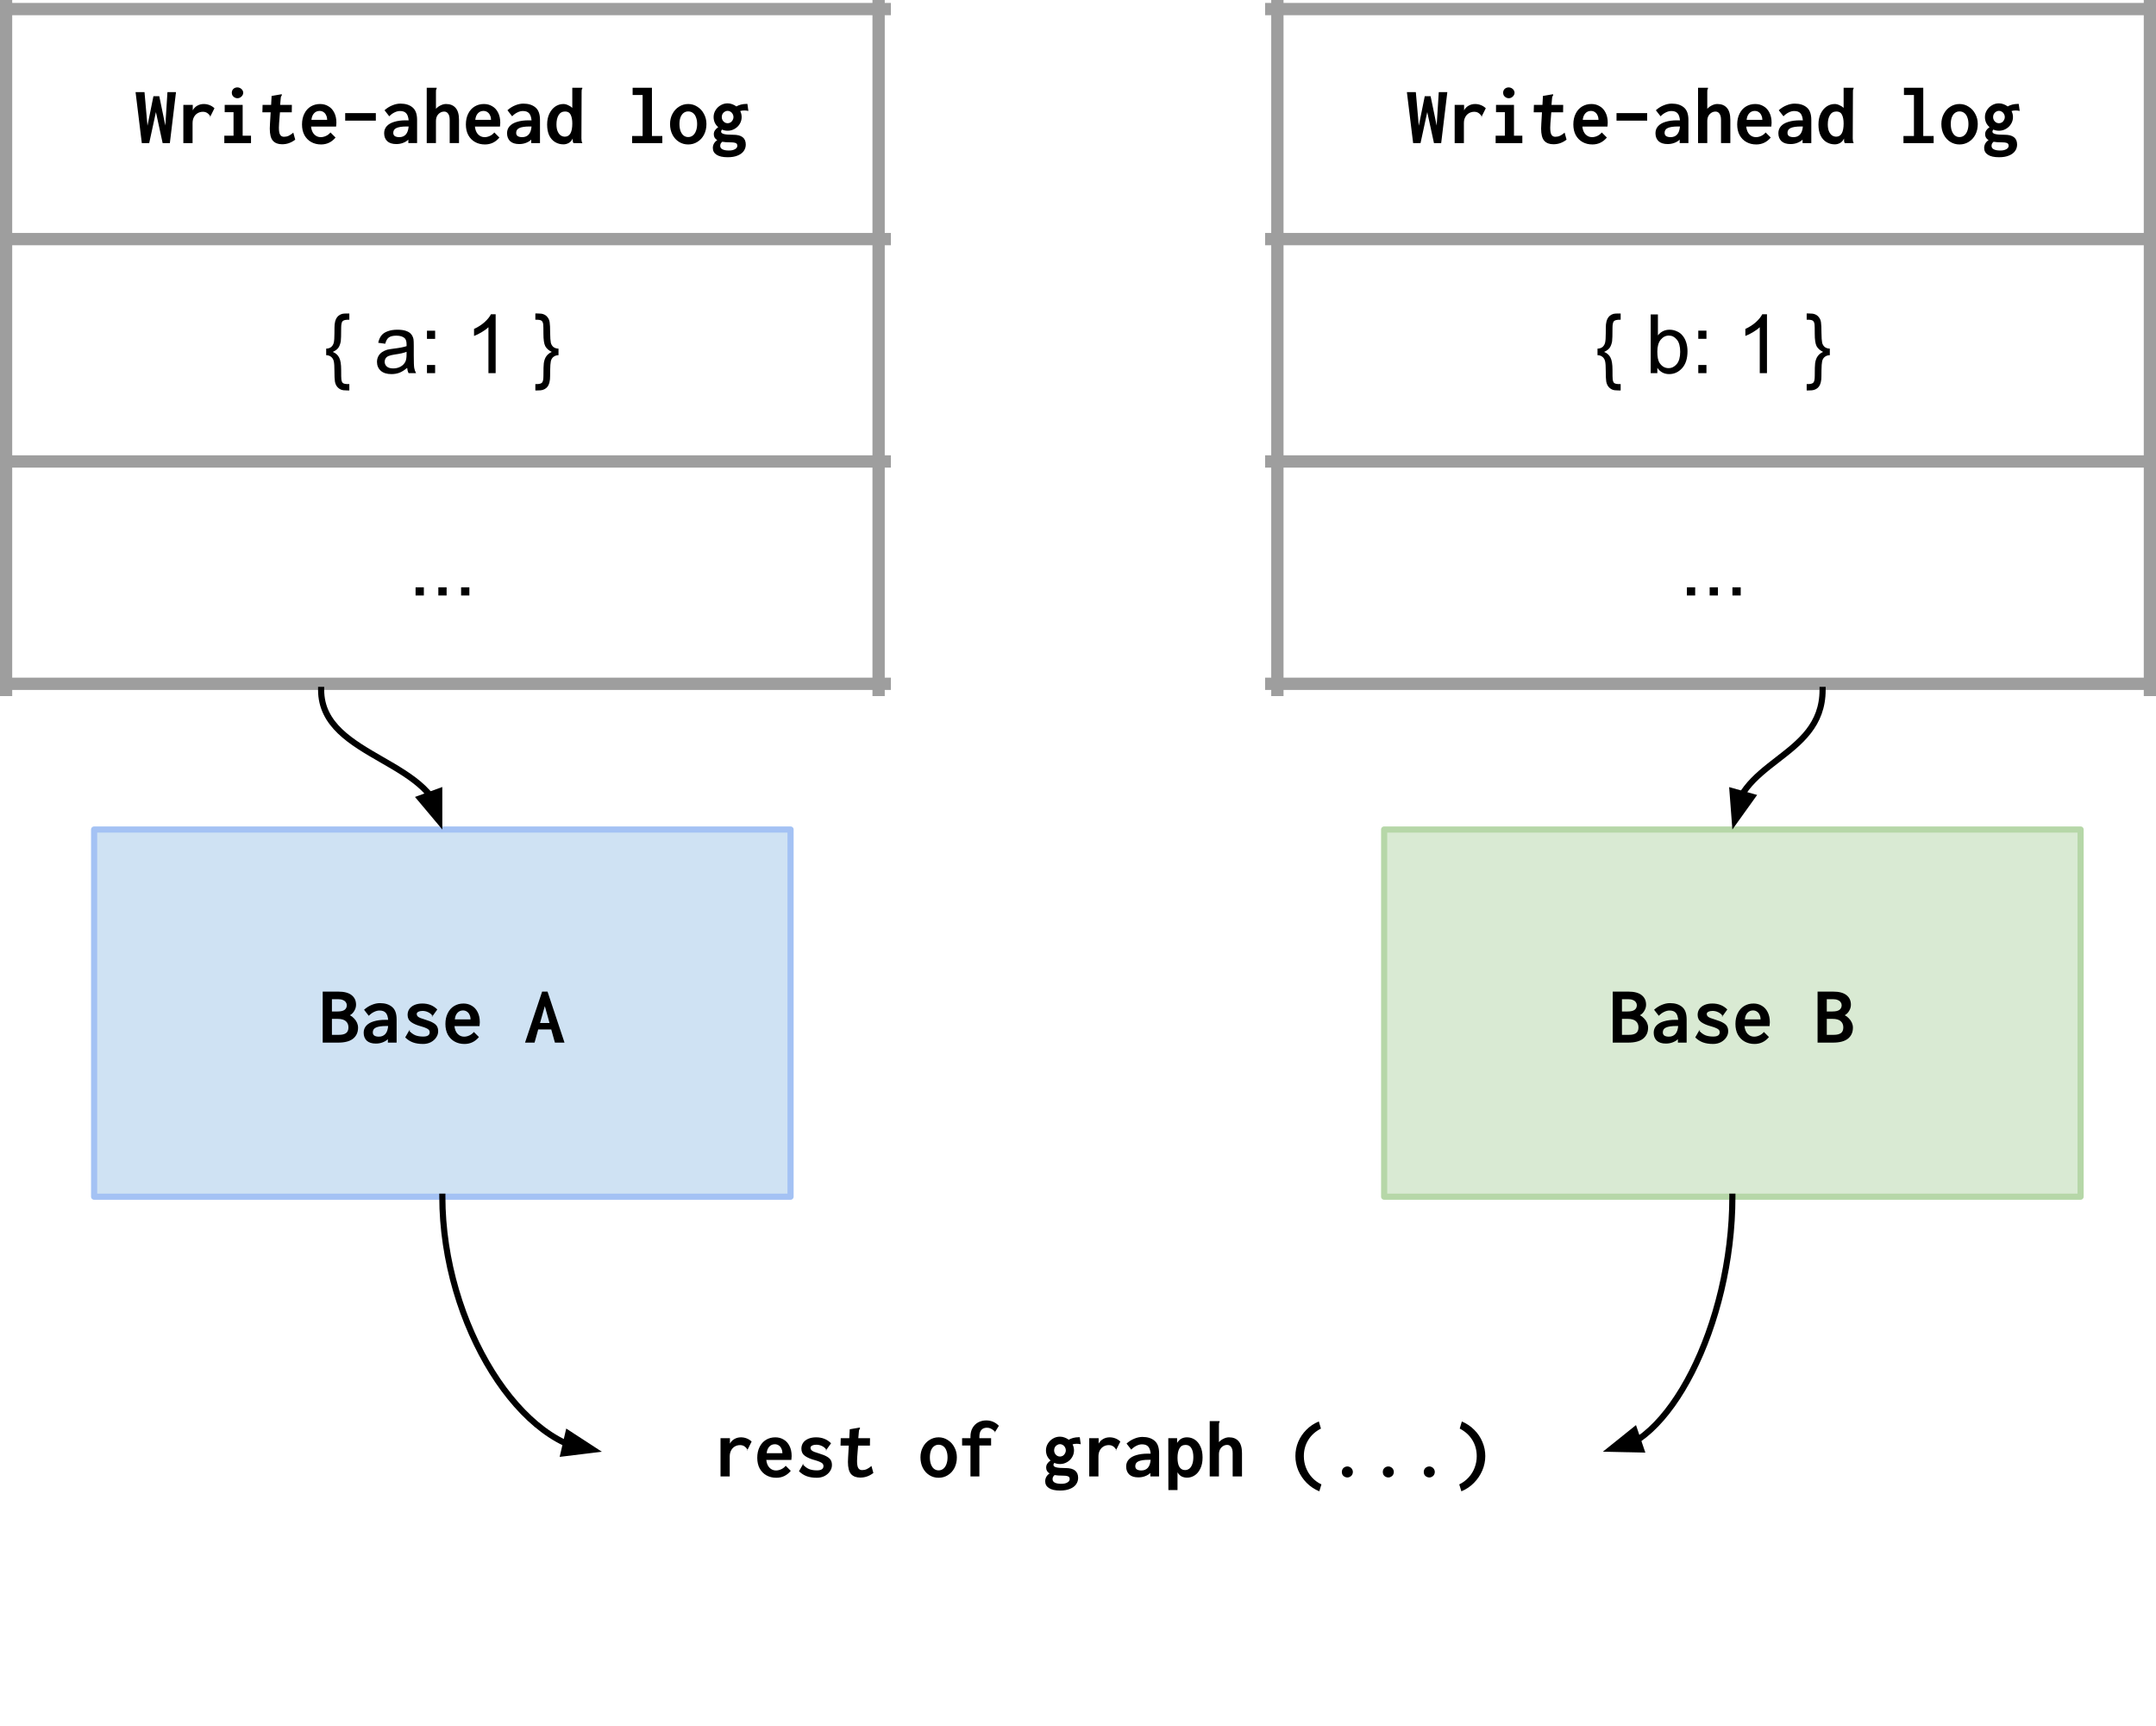 <svg version="1.1" viewBox="0.0 0.0 350.724 280.78" fill="none" stroke="none" stroke-linecap="square" stroke-miterlimit="10" xmlns:xlink="http://www.w3.org/1999/xlink" xmlns="http://www.w3.org/2000/svg"><clipPath id="p.0"><path d="m0 0l350.724 0l0 280.78l-350.724 0l0 -280.78z" clip-rule="nonzero"/></clipPath><g clip-path="url(#p.0)"><path fill="#000000" fill-opacity="0.0" d="m0 0l350.724 0l0 280.78l-350.724 0z" fill-rule="evenodd"/><path stroke="#9e9e9e" stroke-width="2.0" stroke-linecap="butt" d="m207.797 0.476l0 111.738" fill-rule="nonzero"/><path stroke="#9e9e9e" stroke-width="2.0" stroke-linecap="butt" d="m349.736 0.476l0 111.738" fill-rule="nonzero"/><path stroke="#9e9e9e" stroke-width="2.0" stroke-linecap="butt" d="m206.797 1.476l143.94 0" fill-rule="nonzero"/><path stroke="#9e9e9e" stroke-width="2.0" stroke-linecap="butt" d="m206.797 38.888l143.94 0" fill-rule="nonzero"/><path stroke="#9e9e9e" stroke-width="2.0" stroke-linecap="butt" d="m206.797 75.051l143.94 0" fill-rule="nonzero"/><path stroke="#9e9e9e" stroke-width="2.0" stroke-linecap="butt" d="m206.797 111.214l143.94 0" fill-rule="nonzero"/><path fill="#000000" d="m229.88 23.276l-1.016 -8.297l1.453 0l0.484 5.469l0.969 -4.797l0.953 0l0.984 4.766l0.344 -5.438l1.391 0l-1.0 8.297l-1.172 0l-1.094 -5.047l-1.094 5.047l-1.203 0zm11.148 -4.328l0 -0.016q-0.25 -0.406 -0.547 -0.578q-0.281 -0.172 -0.656 -0.172q-0.484 0 -0.875 0.234q-0.375 0.219 -0.594 0.641q-0.219 0.406 -0.219 0.969l0 3.25l-1.5 0l0 -6.219l1.531 0l0 0.891q0.25 -0.484 0.719 -0.75q0.484 -0.281 1.078 -0.281q0.469 0 0.922 0.172q0.453 0.172 0.812 0.516l-0.672 1.344zm-0.188 0q0 0 0.016 0q0.016 0 0.062 0.031q0.047 0.016 0.078 0.031l-0.016 0.016l-0.125 -0.062l-0.016 -0.016zm0.188 0q0.047 0.062 0.047 0.078q0 0.016 -0.016 0.016q-0.016 0 -0.062 -0.031l0.031 -0.062zm2.273 4.328l0 -1.203l1.5 0l0 -3.828l-1.438 0l0 -1.188l2.922 0l0 5.016l1.359 0l0 1.203l-4.344 0zm2.141 -7.297q-0.25 0 -0.469 -0.125q-0.219 -0.125 -0.344 -0.328q-0.109 -0.203 -0.109 -0.438q0 -0.375 0.25 -0.625q0.266 -0.25 0.672 -0.25q0.234 0 0.453 0.125q0.219 0.109 0.344 0.312q0.141 0.203 0.141 0.438q0 0.234 -0.141 0.438q-0.125 0.203 -0.344 0.328q-0.219 0.125 -0.453 0.125zm9.398 6.734q-0.484 0.375 -1.016 0.562q-0.516 0.188 -1.125 0.188q-0.969 0 -1.484 -0.562q-0.516 -0.578 -0.516 -1.984q0 -0.359 0.031 -0.781l0.109 -1.875l-1.344 0l0.031 -1.203l1.391 0l0.078 -1.453l1.641 -0.281l0.031 0.156q-0.016 0.016 -0.062 0.094q-0.047 0.062 -0.094 0.172q-0.031 0.094 -0.031 0.234l-0.094 1.078l1.906 0l-0.016 1.203l-1.922 0l-0.141 1.781q-0.031 0.453 -0.031 0.719q0 0.828 0.203 1.156q0.203 0.328 0.625 0.328q0.406 0 0.75 -0.156q0.344 -0.156 0.766 -0.516l0.312 1.141zm4.195 0.781q-0.891 0 -1.594 -0.391q-0.703 -0.391 -1.109 -1.125q-0.391 -0.734 -0.391 -1.734q0 -1.0 0.375 -1.75q0.375 -0.766 1.047 -1.172q0.672 -0.406 1.516 -0.406q0.75 0 1.344 0.359q0.609 0.344 0.953 1.031q0.359 0.688 0.359 1.656q0 0.156 -0.031 0.438l-0.016 0.188l-4.078 0q0.094 0.844 0.531 1.281q0.438 0.438 1.047 0.438q0.422 0 0.859 -0.203q0.438 -0.203 0.719 -0.562l0.828 0.828q-0.938 1.125 -2.359 1.125zm1.0 -4.0q0 -0.391 -0.156 -0.719q-0.141 -0.344 -0.422 -0.531q-0.281 -0.203 -0.656 -0.203q-0.547 0 -0.906 0.391q-0.359 0.391 -0.422 1.062l2.562 0zm2.93 0.125l0 -1.219l4.984 0l0 1.219l-4.984 0zm8.992 -2.766q1.219 0 1.953 0.609q0.75 0.609 0.75 2.031l0 3.781l-1.422 0l0 -0.562q-0.359 0.344 -0.875 0.531q-0.5 0.188 -1.078 0.188q-0.969 0 -1.484 -0.469q-0.5 -0.484 -0.5 -1.297q0 -0.672 0.422 -1.141q0.422 -0.469 1.203 -0.703q0.797 -0.25 1.891 -0.25l0.469 0q-0.078 -0.812 -0.406 -1.156q-0.328 -0.359 -1.0 -0.359q-0.438 0 -0.906 0.234q-0.453 0.219 -0.844 0.625l-0.766 -0.984q0.594 -0.531 1.266 -0.797q0.672 -0.281 1.328 -0.281zm-0.188 5.453q0.656 0 1.047 -0.422q0.391 -0.422 0.469 -1.312l-0.312 0q-1.141 0 -1.672 0.25q-0.516 0.234 -0.516 0.781q0 0.359 0.25 0.531q0.266 0.172 0.734 0.172zm4.461 -8.031l1.609 0l0 0.156q-0.062 0.078 -0.094 0.172q-0.016 0.094 -0.016 0.312l0 2.781q0.328 -0.359 0.766 -0.562q0.438 -0.219 0.875 -0.219q1.0 0 1.547 0.625q0.562 0.625 0.562 1.953l0 3.781l-1.516 0l0 -3.766q0 -0.688 -0.25 -1.016q-0.234 -0.344 -0.641 -0.344q-0.375 0 -0.688 0.203q-0.297 0.188 -0.484 0.531q-0.172 0.344 -0.172 0.797l0 3.594l-1.5 0l0 -9.0zm9.461 9.219q-0.891 0 -1.594 -0.391q-0.703 -0.391 -1.109 -1.125q-0.391 -0.734 -0.391 -1.734q0 -1.0 0.375 -1.75q0.375 -0.766 1.047 -1.172q0.672 -0.406 1.516 -0.406q0.75 0 1.344 0.359q0.609 0.344 0.953 1.031q0.359 0.688 0.359 1.656q0 0.156 -0.031 0.438l-0.016 0.188l-4.078 0q0.094 0.844 0.531 1.281q0.438 0.438 1.047 0.438q0.422 0 0.859 -0.203q0.438 -0.203 0.719 -0.562l0.828 0.828q-0.938 1.125 -2.359 1.125zm1.0 -4.0q0 -0.391 -0.156 -0.719q-0.141 -0.344 -0.422 -0.531q-0.281 -0.203 -0.656 -0.203q-0.547 0 -0.906 0.391q-0.359 0.391 -0.422 1.062l2.562 0zm5.258 -2.641q1.219 0 1.953 0.609q0.75 0.609 0.75 2.031l0 3.781l-1.422 0l0 -0.562q-0.359 0.344 -0.875 0.531q-0.5 0.188 -1.078 0.188q-0.969 0 -1.484 -0.469q-0.5 -0.484 -0.5 -1.297q0 -0.672 0.422 -1.141q0.422 -0.469 1.203 -0.703q0.797 -0.25 1.891 -0.25l0.469 0q-0.078 -0.812 -0.406 -1.156q-0.328 -0.359 -1.0 -0.359q-0.438 0 -0.906 0.234q-0.453 0.219 -0.844 0.625l-0.766 -0.984q0.594 -0.531 1.266 -0.797q0.672 -0.281 1.328 -0.281zm-0.188 5.453q0.656 0 1.047 -0.422q0.391 -0.422 0.469 -1.312l-0.312 0q-1.141 0 -1.672 0.25q-0.516 0.234 -0.516 0.781q0 0.359 0.25 0.531q0.266 0.172 0.734 0.172zm6.711 1.172q-0.734 0 -1.344 -0.359q-0.609 -0.359 -0.969 -1.078q-0.344 -0.734 -0.344 -1.781q0 -1.016 0.359 -1.766q0.375 -0.766 0.969 -1.172q0.609 -0.406 1.328 -0.406q0.359 0 0.75 0.188q0.406 0.172 0.688 0.438l0 -3.266l1.625 0l0 0.156q-0.078 0.078 -0.094 0.172q-0.016 0.094 -0.016 0.312l-0.031 7.609q0 0.234 0.031 0.406q0.031 0.172 0.125 0.344l-1.453 0q-0.094 -0.172 -0.109 -0.312q-0.016 -0.156 -0.016 -0.438q-0.203 0.469 -0.625 0.719q-0.422 0.234 -0.875 0.234zm0.219 -1.25q1.219 0 1.219 -2.141q0 -0.891 -0.266 -1.422q-0.25 -0.531 -0.906 -0.531q-0.703 0 -1.062 0.594q-0.344 0.578 -0.344 1.5q0 0.703 0.203 1.156q0.203 0.453 0.516 0.656q0.312 0.188 0.641 0.188zm10.953 1.047l0 -1.156l1.703 0l0 -6.672l-1.625 0l0 -1.172l3.141 0l0 7.844l1.688 0l0 1.156l-4.906 0zm9.117 0.219q-0.828 0 -1.5 -0.422q-0.672 -0.422 -1.062 -1.172q-0.391 -0.766 -0.391 -1.734q0 -0.906 0.391 -1.641q0.391 -0.75 1.062 -1.172q0.688 -0.438 1.5 -0.438q0.812 0 1.484 0.438q0.688 0.422 1.078 1.172q0.406 0.734 0.406 1.641q0 0.969 -0.391 1.734q-0.391 0.75 -1.078 1.172q-0.672 0.422 -1.5 0.422zm0 -1.203q0.438 0 0.766 -0.266q0.328 -0.266 0.5 -0.734q0.188 -0.484 0.188 -1.125q0 -0.625 -0.188 -1.094q-0.172 -0.469 -0.5 -0.703q-0.328 -0.25 -0.766 -0.25q-0.422 0 -0.75 0.25q-0.312 0.234 -0.5 0.703q-0.172 0.469 -0.172 1.094q0 0.641 0.172 1.125q0.172 0.469 0.484 0.734q0.328 0.266 0.766 0.266zm7.336 -0.375q2.031 0 2.031 1.594q0 0.578 -0.328 1.047q-0.328 0.469 -0.984 0.734q-0.656 0.281 -1.625 0.281q-1.203 0 -1.812 -0.406q-0.609 -0.391 -0.609 -1.109q0 -0.375 0.188 -0.719q0.188 -0.328 0.531 -0.547q-0.562 -0.328 -0.562 -0.953q0 -0.359 0.188 -0.641q0.188 -0.281 0.531 -0.516q-0.359 -0.312 -0.562 -0.734q-0.188 -0.438 -0.188 -0.906q0 -0.609 0.312 -1.109q0.312 -0.516 0.828 -0.812q0.516 -0.312 1.141 -0.312q0.391 0 0.75 0.141q0.359 0.125 0.672 0.359q0.328 -0.188 0.734 -0.297q0.422 -0.109 0.844 -0.109q0.141 0 0.219 0l0.156 1.141q-0.312 -0.078 -0.656 -0.078q-0.406 0 -0.672 0.094q0.234 0.469 0.234 0.984q0 0.594 -0.312 1.109q-0.312 0.516 -0.844 0.812q-0.516 0.297 -1.125 0.297q-0.484 0 -0.922 -0.188q-0.078 0.094 -0.109 0.172q-0.031 0.078 -0.031 0.172q0 0.25 0.438 0.375q0.453 0.125 1.547 0.125zm-0.922 -3.891q-0.25 0 -0.469 0.141q-0.219 0.125 -0.359 0.359q-0.125 0.234 -0.125 0.516q0 0.266 0.125 0.5q0.141 0.234 0.359 0.375q0.219 0.125 0.469 0.125q0.25 0 0.469 -0.125q0.219 -0.141 0.344 -0.375q0.141 -0.234 0.141 -0.5q0 -0.281 -0.141 -0.516q-0.125 -0.234 -0.344 -0.359q-0.219 -0.141 -0.469 -0.141zm0.219 6.453q0.625 0 0.984 -0.219q0.375 -0.203 0.375 -0.562q0 -0.188 -0.094 -0.312q-0.094 -0.125 -0.328 -0.172q-0.219 -0.062 -0.641 -0.062q-0.875 0 -1.391 -0.094q-0.172 0.156 -0.25 0.297q-0.078 0.156 -0.078 0.375q0 0.375 0.375 0.562q0.375 0.188 1.047 0.188z" fill-rule="nonzero"/><path fill="#000000" d="m259.872 56.704q0.5 -0.016 0.812 -0.266q0.312 -0.266 0.422 -0.703q0.109 -0.453 0.109 -1.531q0 -1.094 0.031 -1.438q0.062 -0.547 0.219 -0.875q0.172 -0.344 0.406 -0.531q0.234 -0.203 0.594 -0.312q0.25 -0.062 0.812 -0.062l0.359 0l0 1.016l-0.203 0q-0.672 0 -0.906 0.25q-0.219 0.25 -0.219 1.094q0 1.703 -0.062 2.156q-0.125 0.688 -0.406 1.078q-0.281 0.375 -0.891 0.656q0.719 0.297 1.031 0.922q0.328 0.609 0.328 2.016q0 1.266 0.031 1.5q0.047 0.453 0.25 0.625q0.219 0.172 0.844 0.172l0.203 0l0 1.031l-0.359 0q-0.641 0 -0.938 -0.109q-0.406 -0.156 -0.688 -0.5q-0.266 -0.328 -0.359 -0.844q-0.078 -0.5 -0.078 -1.672q0 -1.172 -0.109 -1.625q-0.109 -0.453 -0.422 -0.703q-0.312 -0.266 -0.812 -0.281l0 -1.062zm9.732 3.984l-1.078 0l0 -9.547l1.172 0l0 3.406q0.734 -0.922 1.891 -0.922q0.641 0 1.203 0.266q0.578 0.25 0.938 0.719q0.375 0.453 0.578 1.109q0.203 0.656 0.203 1.406q0 1.781 -0.875 2.75q-0.875 0.969 -2.109 0.969q-1.219 0 -1.922 -1.016l0 0.859zm0 -3.5q0 1.234 0.328 1.781q0.562 0.906 1.5 0.906q0.766 0 1.328 -0.656q0.562 -0.672 0.562 -2.0q0 -1.344 -0.547 -1.984q-0.531 -0.656 -1.297 -0.656q-0.766 0 -1.328 0.672q-0.547 0.672 -0.547 1.938zm6.662 -2.078l0 -1.328l1.328 0l0 1.328l-1.328 0zm0 5.578l0 -1.328l1.328 0l0 1.328l-1.328 0zm11.172 0l-1.172 0l0 -7.469q-0.422 0.406 -1.109 0.812q-0.688 0.406 -1.234 0.609l0 -1.141q0.984 -0.453 1.719 -1.109q0.734 -0.672 1.031 -1.281l0.766 0l0 9.578zm10.225 -3.984l0 1.062q-0.5 0.016 -0.828 0.281q-0.312 0.25 -0.422 0.703q-0.094 0.438 -0.109 1.531q0 1.078 -0.031 1.422q-0.062 0.562 -0.219 0.891q-0.156 0.328 -0.391 0.516q-0.234 0.203 -0.594 0.312q-0.25 0.078 -0.812 0.078l-0.359 0l0 -1.031l0.188 0q0.688 0 0.906 -0.25q0.219 -0.234 0.219 -1.094q0 -1.625 0.062 -2.062q0.109 -0.719 0.422 -1.141q0.312 -0.438 0.875 -0.688q-0.75 -0.359 -1.062 -0.938q-0.297 -0.594 -0.297 -2.0q0 -1.266 -0.031 -1.516q-0.047 -0.438 -0.266 -0.609q-0.203 -0.172 -0.828 -0.172l-0.188 0l0 -1.016l0.359 0q0.641 0 0.922 0.109q0.422 0.141 0.688 0.484q0.281 0.328 0.359 0.844q0.078 0.516 0.078 1.688q0.016 1.172 0.109 1.625q0.109 0.438 0.422 0.703q0.328 0.25 0.828 0.266z" fill-rule="nonzero"/><path fill="#000000" d="m274.415 96.851l0 -1.328l1.344 0l0 1.328l-1.344 0zm3.703 0l0 -1.328l1.344 0l0 1.328l-1.344 0zm3.703 0l0 -1.328l1.344 0l0 1.328l-1.344 0z" fill-rule="nonzero"/><path fill="#cfe2f3" d="m15.311 134.915l113.291 0l0 59.717l-113.291 0z" fill-rule="evenodd"/><path stroke="#a4c2f4" stroke-width="1.0" stroke-linejoin="round" stroke-linecap="butt" d="m15.311 134.915l113.291 0l0 59.717l-113.291 0z" fill-rule="evenodd"/><path fill="#000000" d="m52.496 161.276l2.516 0q1.469 0 2.188 0.578q0.719 0.562 0.719 1.562q0 0.5 -0.281 0.984q-0.266 0.469 -0.719 0.719q0.375 0.188 0.672 0.516q0.312 0.312 0.484 0.703q0.172 0.391 0.172 0.797q0 1.141 -0.812 1.797q-0.812 0.641 -2.422 0.641l-2.516 0l0 -8.297zm2.406 3.234q0.797 0 1.156 -0.266q0.359 -0.281 0.359 -0.75q0 -0.266 -0.156 -0.484q-0.156 -0.234 -0.469 -0.359q-0.312 -0.141 -0.766 -0.141l-1.031 0l0 2.0l0.906 0zm0.25 3.797q0.75 0 1.141 -0.281q0.391 -0.281 0.391 -0.938q0 -0.625 -0.422 -1.0q-0.422 -0.375 -1.328 -0.375l-0.938 0l0 2.594l1.156 0zm6.664 -5.156q1.219 0 1.953 0.609q0.75 0.609 0.75 2.031l0 3.781l-1.422 0l0 -0.562q-0.359 0.344 -0.875 0.531q-0.5 0.188 -1.078 0.188q-0.969 0 -1.484 -0.469q-0.5 -0.484 -0.5 -1.297q0 -0.672 0.422 -1.141q0.422 -0.469 1.203 -0.703q0.797 -0.25 1.891 -0.25l0.469 0q-0.078 -0.812 -0.406 -1.156q-0.328 -0.359 -1.0 -0.359q-0.438 0 -0.906 0.234q-0.453 0.219 -0.844 0.625l-0.766 -0.984q0.594 -0.531 1.266 -0.797q0.672 -0.281 1.328 -0.281zm-0.188 5.453q0.656 0 1.047 -0.422q0.391 -0.422 0.469 -1.312l-0.312 0q-1.141 0 -1.672 0.25q-0.516 0.234 -0.516 0.781q0 0.359 0.25 0.531q0.266 0.172 0.734 0.172zm7.602 -2.75q0.781 0.234 1.203 0.484q0.438 0.234 0.641 0.562q0.203 0.328 0.203 0.828q0 0.547 -0.328 1.016q-0.312 0.469 -0.875 0.766q-0.562 0.281 -1.25 0.281q-0.938 0 -1.641 -0.25q-0.688 -0.25 -1.266 -0.812l0.625 -1.094l0 -0.016l0.016 0.016q0.453 0.5 0.984 0.734q0.531 0.219 1.297 0.219q1.062 0 1.062 -0.703q0 -0.219 -0.125 -0.375q-0.125 -0.156 -0.422 -0.281q-0.281 -0.141 -0.781 -0.281q-1.078 -0.281 -1.672 -0.703q-0.594 -0.422 -0.594 -1.172q0 -0.547 0.281 -0.969q0.297 -0.422 0.844 -0.656q0.547 -0.234 1.266 -0.234q0.734 0 1.328 0.234q0.609 0.234 1.109 0.734l-0.75 1.047l0 0.016q-0.016 0 -0.016 0q0 -0.016 0 -0.016q-0.266 -0.391 -0.703 -0.594q-0.438 -0.219 -0.938 -0.219q-0.391 0 -0.672 0.141q-0.266 0.125 -0.266 0.359q0 0.219 0.141 0.375q0.156 0.156 0.453 0.281q0.297 0.109 0.844 0.281zm0.969 -0.625q0 -0.016 0.016 -0.016q0.016 0 0.062 0.031q0.047 0.031 0.078 0.047l-0.031 0.031l-0.125 -0.078l0 -0.016zm0.188 0.016q0.047 0.062 0.047 0.078q0 0.016 -0.031 0q-0.031 -0.016 -0.047 -0.031l0.031 -0.047zm-3.656 2.391q0 0.016 0 0.016q-0.031 0 -0.078 -0.031q-0.047 -0.031 -0.078 -0.031l0.031 -0.047l0.125 0.078l0 0.016zm-0.188 -0.016q-0.047 -0.047 -0.047 -0.062q0 0 0 0q0 -0.016 0 -0.016l0.078 0.047l-0.031 0.031zm9.008 2.172q-0.891 0 -1.594 -0.391q-0.703 -0.391 -1.109 -1.125q-0.391 -0.734 -0.391 -1.734q0 -1.0 0.375 -1.75q0.375 -0.766 1.047 -1.172q0.672 -0.406 1.516 -0.406q0.75 0 1.344 0.359q0.609 0.344 0.953 1.031q0.359 0.688 0.359 1.656q0 0.156 -0.031 0.438l-0.016 0.188l-4.078 0q0.094 0.844 0.531 1.281q0.438 0.438 1.047 0.438q0.422 0 0.859 -0.203q0.438 -0.203 0.719 -0.562l0.828 0.828q-0.938 1.125 -2.359 1.125zm1.0 -4.0q0 -0.391 -0.156 -0.719q-0.141 -0.344 -0.422 -0.531q-0.281 -0.203 -0.656 -0.203q-0.547 0 -0.906 0.391q-0.359 0.391 -0.422 1.062l2.562 0zm13.719 3.781l-0.594 -2.141l-2.125 0l-0.594 2.141l-1.547 0l2.781 -8.297l0.875 0l2.766 8.297l-1.562 0zm-2.422 -3.188l1.547 0l-0.766 -2.75l-0.781 2.75z" fill-rule="nonzero"/><path fill="#d9ead3" d="m225.165 134.913l113.291 0l0 59.717l-113.291 0z" fill-rule="evenodd"/><path stroke="#b6d7a8" stroke-width="1.0" stroke-linejoin="round" stroke-linecap="butt" d="m225.165 134.913l113.291 0l0 59.717l-113.291 0z" fill-rule="evenodd"/><path fill="#000000" d="m262.35 161.275l2.516 0q1.469 0 2.188 0.578q0.719 0.562 0.719 1.562q0 0.5 -0.281 0.984q-0.266 0.469 -0.719 0.719q0.375 0.188 0.672 0.516q0.312 0.312 0.484 0.703q0.172 0.391 0.172 0.797q0 1.141 -0.812 1.797q-0.812 0.641 -2.422 0.641l-2.516 0l0 -8.297zm2.406 3.234q0.797 0 1.156 -0.266q0.359 -0.281 0.359 -0.75q0 -0.266 -0.156 -0.484q-0.156 -0.234 -0.469 -0.359q-0.312 -0.141 -0.766 -0.141l-1.031 0l0 2.0l0.906 0zm0.25 3.797q0.75 0 1.141 -0.281q0.391 -0.281 0.391 -0.938q0 -0.625 -0.422 -1.0q-0.422 -0.375 -1.328 -0.375l-0.938 0l0 2.594l1.156 0zm6.664 -5.156q1.219 0 1.953 0.609q0.75 0.609 0.75 2.031l0 3.781l-1.422 0l0 -0.562q-0.359 0.344 -0.875 0.531q-0.5 0.188 -1.078 0.188q-0.969 0 -1.484 -0.469q-0.5 -0.484 -0.5 -1.297q0 -0.672 0.422 -1.141q0.422 -0.469 1.203 -0.703q0.797 -0.25 1.891 -0.25l0.469 0q-0.078 -0.812 -0.406 -1.156q-0.328 -0.359 -1.0 -0.359q-0.438 0 -0.906 0.234q-0.453 0.219 -0.844 0.625l-0.766 -0.984q0.594 -0.531 1.266 -0.797q0.672 -0.281 1.328 -0.281zm-0.188 5.453q0.656 0 1.047 -0.422q0.391 -0.422 0.469 -1.312l-0.312 0q-1.141 0 -1.672 0.25q-0.516 0.234 -0.516 0.781q0 0.359 0.25 0.531q0.266 0.172 0.734 0.172zm7.602 -2.75q0.781 0.234 1.203 0.484q0.438 0.234 0.641 0.562q0.203 0.328 0.203 0.828q0 0.547 -0.328 1.016q-0.312 0.469 -0.875 0.766q-0.562 0.281 -1.25 0.281q-0.938 0 -1.641 -0.25q-0.688 -0.25 -1.266 -0.812l0.625 -1.094l0 -0.016l0.016 0.016q0.453 0.5 0.984 0.734q0.531 0.219 1.297 0.219q1.062 0 1.062 -0.703q0 -0.219 -0.125 -0.375q-0.125 -0.156 -0.422 -0.281q-0.281 -0.141 -0.781 -0.281q-1.078 -0.281 -1.672 -0.703q-0.594 -0.422 -0.594 -1.172q0 -0.547 0.281 -0.969q0.297 -0.422 0.844 -0.656q0.547 -0.234 1.266 -0.234q0.734 0 1.328 0.234q0.609 0.234 1.109 0.734l-0.75 1.047l0 0.016q-0.016 0 -0.016 0q0 -0.016 0 -0.016q-0.266 -0.391 -0.703 -0.594q-0.438 -0.219 -0.938 -0.219q-0.391 0 -0.672 0.141q-0.266 0.125 -0.266 0.359q0 0.219 0.141 0.375q0.156 0.156 0.453 0.281q0.297 0.109 0.844 0.281zm0.969 -0.625q0 -0.016 0.016 -0.016q0.016 0 0.062 0.031q0.047 0.031 0.078 0.047l-0.031 0.031l-0.125 -0.078l0 -0.016zm0.188 0.016q0.047 0.062 0.047 0.078q0 0.016 -0.031 0q-0.031 -0.016 -0.047 -0.031l0.031 -0.047zm-3.656 2.391q0 0.016 0 0.016q-0.031 0 -0.078 -0.031q-0.047 -0.031 -0.078 -0.031l0.031 -0.047l0.125 0.078l0 0.016zm-0.188 -0.016q-0.047 -0.047 -0.047 -0.062q0 0 0 0q0 -0.016 0 -0.016l0.078 0.047l-0.031 0.031zm9.008 2.172q-0.891 0 -1.594 -0.391q-0.703 -0.391 -1.109 -1.125q-0.391 -0.734 -0.391 -1.734q0 -1.0 0.375 -1.75q0.375 -0.766 1.047 -1.172q0.672 -0.406 1.516 -0.406q0.75 0 1.344 0.359q0.609 0.344 0.953 1.031q0.359 0.688 0.359 1.656q0 0.156 -0.031 0.438l-0.016 0.188l-4.078 0q0.094 0.844 0.531 1.281q0.438 0.438 1.047 0.438q0.422 0 0.859 -0.203q0.438 -0.203 0.719 -0.562l0.828 0.828q-0.938 1.125 -2.359 1.125zm1.0 -4.0q0 -0.391 -0.156 -0.719q-0.141 -0.344 -0.422 -0.531q-0.281 -0.203 -0.656 -0.203q-0.547 0 -0.906 0.391q-0.359 0.391 -0.422 1.062l2.562 0zm9.266 -4.516l2.516 0q1.469 0 2.188 0.578q0.719 0.562 0.719 1.562q0 0.5 -0.281 0.984q-0.266 0.469 -0.719 0.719q0.375 0.188 0.672 0.516q0.312 0.312 0.484 0.703q0.172 0.391 0.172 0.797q0 1.141 -0.812 1.797q-0.812 0.641 -2.422 0.641l-2.516 0l0 -8.297zm2.406 3.234q0.797 0 1.156 -0.266q0.359 -0.281 0.359 -0.75q0 -0.266 -0.156 -0.484q-0.156 -0.234 -0.469 -0.359q-0.312 -0.141 -0.766 -0.141l-1.031 0l0 2.0l0.906 0zm0.25 3.797q0.75 0 1.141 -0.281q0.391 -0.281 0.391 -0.938q0 -0.625 -0.422 -1.0q-0.422 -0.375 -1.328 -0.375l-0.938 0l0 2.594l1.156 0z" fill-rule="nonzero"/><path stroke="#9e9e9e" stroke-width="2.0" stroke-linecap="butt" d="m0.986 0.476l0 111.738" fill-rule="nonzero"/><path stroke="#9e9e9e" stroke-width="2.0" stroke-linecap="butt" d="m142.925 0.476l0 111.738" fill-rule="nonzero"/><path stroke="#9e9e9e" stroke-width="2.0" stroke-linecap="butt" d="m-0.014 1.476l143.94 0" fill-rule="nonzero"/><path stroke="#9e9e9e" stroke-width="2.0" stroke-linecap="butt" d="m-0.014 38.888l143.94 0" fill-rule="nonzero"/><path stroke="#9e9e9e" stroke-width="2.0" stroke-linecap="butt" d="m-0.014 75.051l143.94 0" fill-rule="nonzero"/><path stroke="#9e9e9e" stroke-width="2.0" stroke-linecap="butt" d="m-0.014 111.214l143.94 0" fill-rule="nonzero"/><path fill="#000000" d="m23.069 23.276l-1.016 -8.297l1.453 0l0.484 5.469l0.969 -4.797l0.953 0l0.984 4.766l0.344 -5.438l1.391 0l-1.0 8.297l-1.172 0l-1.094 -5.047l-1.094 5.047l-1.203 0zm11.148 -4.328l0 -0.016q-0.25 -0.406 -0.547 -0.578q-0.281 -0.172 -0.656 -0.172q-0.484 0 -0.875 0.234q-0.375 0.219 -0.594 0.641q-0.219 0.406 -0.219 0.969l0 3.25l-1.5 0l0 -6.219l1.531 0l0 0.891q0.25 -0.484 0.719 -0.75q0.484 -0.281 1.078 -0.281q0.469 0 0.922 0.172q0.453 0.172 0.812 0.516l-0.672 1.344zm-0.188 0q0 0 0.016 0q0.016 0 0.062 0.031q0.047 0.016 0.078 0.031l-0.016 0.016l-0.125 -0.062l-0.016 -0.016zm0.188 0q0.047 0.062 0.047 0.078q0 0.016 -0.016 0.016q-0.016 0 -0.062 -0.031l0.031 -0.062zm2.273 4.328l0 -1.203l1.5 0l0 -3.828l-1.438 0l0 -1.188l2.922 0l0 5.016l1.359 0l0 1.203l-4.344 0zm2.141 -7.297q-0.25 0 -0.469 -0.125q-0.219 -0.125 -0.344 -0.328q-0.109 -0.203 -0.109 -0.438q0 -0.375 0.25 -0.625q0.266 -0.25 0.672 -0.25q0.234 0 0.453 0.125q0.219 0.109 0.344 0.312q0.141 0.203 0.141 0.438q0 0.234 -0.141 0.438q-0.125 0.203 -0.344 0.328q-0.219 0.125 -0.453 0.125zm9.398 6.734q-0.484 0.375 -1.016 0.562q-0.516 0.188 -1.125 0.188q-0.969 0 -1.484 -0.562q-0.516 -0.578 -0.516 -1.984q0 -0.359 0.031 -0.781l0.109 -1.875l-1.344 0l0.031 -1.203l1.391 0l0.078 -1.453l1.641 -0.281l0.031 0.156q-0.016 0.016 -0.062 0.094q-0.047 0.062 -0.094 0.172q-0.031 0.094 -0.031 0.234l-0.094 1.078l1.906 0l-0.016 1.203l-1.922 0l-0.141 1.781q-0.031 0.453 -0.031 0.719q0 0.828 0.203 1.156q0.203 0.328 0.625 0.328q0.406 0 0.75 -0.156q0.344 -0.156 0.766 -0.516l0.312 1.141zm4.195 0.781q-0.891 0 -1.594 -0.391q-0.703 -0.391 -1.109 -1.125q-0.391 -0.734 -0.391 -1.734q0 -1.0 0.375 -1.75q0.375 -0.766 1.047 -1.172q0.672 -0.406 1.516 -0.406q0.75 0 1.344 0.359q0.609 0.344 0.953 1.031q0.359 0.688 0.359 1.656q0 0.156 -0.031 0.438l-0.016 0.188l-4.078 0q0.094 0.844 0.531 1.281q0.438 0.438 1.047 0.438q0.422 0 0.859 -0.203q0.438 -0.203 0.719 -0.562l0.828 0.828q-0.938 1.125 -2.359 1.125zm1.0 -4.0q0 -0.391 -0.156 -0.719q-0.141 -0.344 -0.422 -0.531q-0.281 -0.203 -0.656 -0.203q-0.547 0 -0.906 0.391q-0.359 0.391 -0.422 1.062l2.562 0zm2.93 0.125l0 -1.219l4.984 0l0 1.219l-4.984 0zm8.992 -2.766q1.219 0 1.953 0.609q0.75 0.609 0.75 2.031l0 3.781l-1.422 0l0 -0.562q-0.359 0.344 -0.875 0.531q-0.5 0.188 -1.078 0.188q-0.969 0 -1.484 -0.469q-0.5 -0.484 -0.5 -1.297q0 -0.672 0.422 -1.141q0.422 -0.469 1.203 -0.703q0.797 -0.25 1.891 -0.25l0.469 0q-0.078 -0.812 -0.406 -1.156q-0.328 -0.359 -1.0 -0.359q-0.438 0 -0.906 0.234q-0.453 0.219 -0.844 0.625l-0.766 -0.984q0.594 -0.531 1.266 -0.797q0.672 -0.281 1.328 -0.281zm-0.188 5.453q0.656 0 1.047 -0.422q0.391 -0.422 0.469 -1.312l-0.312 0q-1.141 0 -1.672 0.25q-0.516 0.234 -0.516 0.781q0 0.359 0.25 0.531q0.266 0.172 0.734 0.172zm4.461 -8.031l1.609 0l0 0.156q-0.062 0.078 -0.094 0.172q-0.016 0.094 -0.016 0.312l0 2.781q0.328 -0.359 0.766 -0.562q0.438 -0.219 0.875 -0.219q1.0 0 1.547 0.625q0.562 0.625 0.562 1.953l0 3.781l-1.516 0l0 -3.766q0 -0.688 -0.25 -1.016q-0.234 -0.344 -0.641 -0.344q-0.375 0 -0.688 0.203q-0.297 0.188 -0.484 0.531q-0.172 0.344 -0.172 0.797l0 3.594l-1.5 0l0 -9.0zm9.461 9.219q-0.891 0 -1.594 -0.391q-0.703 -0.391 -1.109 -1.125q-0.391 -0.734 -0.391 -1.734q0 -1.0 0.375 -1.75q0.375 -0.766 1.047 -1.172q0.672 -0.406 1.516 -0.406q0.75 0 1.344 0.359q0.609 0.344 0.953 1.031q0.359 0.688 0.359 1.656q0 0.156 -0.031 0.438l-0.016 0.188l-4.078 0q0.094 0.844 0.531 1.281q0.438 0.438 1.047 0.438q0.422 0 0.859 -0.203q0.438 -0.203 0.719 -0.562l0.828 0.828q-0.938 1.125 -2.359 1.125zm1.0 -4.0q0 -0.391 -0.156 -0.719q-0.141 -0.344 -0.422 -0.531q-0.281 -0.203 -0.656 -0.203q-0.547 0 -0.906 0.391q-0.359 0.391 -0.422 1.062l2.562 0zm5.258 -2.641q1.219 0 1.953 0.609q0.75 0.609 0.75 2.031l0 3.781l-1.422 0l0 -0.562q-0.359 0.344 -0.875 0.531q-0.5 0.188 -1.078 0.188q-0.969 0 -1.484 -0.469q-0.5 -0.484 -0.5 -1.297q0 -0.672 0.422 -1.141q0.422 -0.469 1.203 -0.703q0.797 -0.25 1.891 -0.25l0.469 0q-0.078 -0.812 -0.406 -1.156q-0.328 -0.359 -1.0 -0.359q-0.438 0 -0.906 0.234q-0.453 0.219 -0.844 0.625l-0.766 -0.984q0.594 -0.531 1.266 -0.797q0.672 -0.281 1.328 -0.281zm-0.188 5.453q0.656 0 1.047 -0.422q0.391 -0.422 0.469 -1.312l-0.312 0q-1.141 0 -1.672 0.25q-0.516 0.234 -0.516 0.781q0 0.359 0.25 0.531q0.266 0.172 0.734 0.172zm6.711 1.172q-0.734 0 -1.344 -0.359q-0.609 -0.359 -0.969 -1.078q-0.344 -0.734 -0.344 -1.781q0 -1.016 0.359 -1.766q0.375 -0.766 0.969 -1.172q0.609 -0.406 1.328 -0.406q0.359 0 0.75 0.188q0.406 0.172 0.688 0.438l0 -3.266l1.625 0l0 0.156q-0.078 0.078 -0.094 0.172q-0.016 0.094 -0.016 0.312l-0.031 7.609q0 0.234 0.031 0.406q0.031 0.172 0.125 0.344l-1.453 0q-0.094 -0.172 -0.109 -0.312q-0.016 -0.156 -0.016 -0.438q-0.203 0.469 -0.625 0.719q-0.422 0.234 -0.875 0.234zm0.219 -1.25q1.219 0 1.219 -2.141q0 -0.891 -0.266 -1.422q-0.25 -0.531 -0.906 -0.531q-0.703 0 -1.062 0.594q-0.344 0.578 -0.344 1.5q0 0.703 0.203 1.156q0.203 0.453 0.516 0.656q0.312 0.188 0.641 0.188zm10.953 1.047l0 -1.156l1.703 0l0 -6.672l-1.625 0l0 -1.172l3.141 0l0 7.844l1.688 0l0 1.156l-4.906 0zm9.117 0.219q-0.828 0 -1.5 -0.422q-0.672 -0.422 -1.062 -1.172q-0.391 -0.766 -0.391 -1.734q0 -0.906 0.391 -1.641q0.391 -0.75 1.062 -1.172q0.688 -0.438 1.5 -0.438q0.812 0 1.484 0.438q0.688 0.422 1.078 1.172q0.406 0.734 0.406 1.641q0 0.969 -0.391 1.734q-0.391 0.75 -1.078 1.172q-0.672 0.422 -1.5 0.422zm0 -1.203q0.438 0 0.766 -0.266q0.328 -0.266 0.5 -0.734q0.188 -0.484 0.188 -1.125q0 -0.625 -0.188 -1.094q-0.172 -0.469 -0.5 -0.703q-0.328 -0.25 -0.766 -0.25q-0.422 0 -0.75 0.25q-0.312 0.234 -0.5 0.703q-0.172 0.469 -0.172 1.094q0 0.641 0.172 1.125q0.172 0.469 0.484 0.734q0.328 0.266 0.766 0.266zm7.336 -0.375q2.031 0 2.031 1.594q0 0.578 -0.328 1.047q-0.328 0.469 -0.984 0.734q-0.656 0.281 -1.625 0.281q-1.203 0 -1.812 -0.406q-0.609 -0.391 -0.609 -1.109q0 -0.375 0.188 -0.719q0.188 -0.328 0.531 -0.547q-0.562 -0.328 -0.562 -0.953q0 -0.359 0.188 -0.641q0.188 -0.281 0.531 -0.516q-0.359 -0.312 -0.562 -0.734q-0.188 -0.438 -0.188 -0.906q0 -0.609 0.312 -1.109q0.312 -0.516 0.828 -0.812q0.516 -0.312 1.141 -0.312q0.391 0 0.75 0.141q0.359 0.125 0.672 0.359q0.328 -0.188 0.734 -0.297q0.422 -0.109 0.844 -0.109q0.141 0 0.219 0l0.156 1.141q-0.312 -0.078 -0.656 -0.078q-0.406 0 -0.672 0.094q0.234 0.469 0.234 0.984q0 0.594 -0.312 1.109q-0.312 0.516 -0.844 0.812q-0.516 0.297 -1.125 0.297q-0.484 0 -0.922 -0.188q-0.078 0.094 -0.109 0.172q-0.031 0.078 -0.031 0.172q0 0.25 0.438 0.375q0.453 0.125 1.547 0.125zm-0.922 -3.891q-0.25 0 -0.469 0.141q-0.219 0.125 -0.359 0.359q-0.125 0.234 -0.125 0.516q0 0.266 0.125 0.5q0.141 0.234 0.359 0.375q0.219 0.125 0.469 0.125q0.25 0 0.469 -0.125q0.219 -0.141 0.344 -0.375q0.141 -0.234 0.141 -0.5q0 -0.281 -0.141 -0.516q-0.125 -0.234 -0.344 -0.359q-0.219 -0.141 -0.469 -0.141zm0.219 6.453q0.625 0 0.984 -0.219q0.375 -0.203 0.375 -0.562q0 -0.188 -0.094 -0.312q-0.094 -0.125 -0.328 -0.172q-0.219 -0.062 -0.641 -0.062q-0.875 0 -1.391 -0.094q-0.172 0.156 -0.25 0.297q-0.078 0.156 -0.078 0.375q0 0.375 0.375 0.562q0.375 0.188 1.047 0.188z" fill-rule="nonzero"/><path fill="#000000" d="m53.061 56.704q0.5 -0.016 0.812 -0.266q0.312 -0.266 0.422 -0.703q0.109 -0.453 0.109 -1.531q0 -1.094 0.031 -1.438q0.062 -0.547 0.219 -0.875q0.172 -0.344 0.406 -0.531q0.234 -0.203 0.594 -0.312q0.25 -0.062 0.812 -0.062l0.359 0l0 1.016l-0.203 0q-0.672 0 -0.906 0.25q-0.219 0.25 -0.219 1.094q0 1.703 -0.062 2.156q-0.125 0.688 -0.406 1.078q-0.281 0.375 -0.891 0.656q0.719 0.297 1.031 0.922q0.328 0.609 0.328 2.016q0 1.266 0.031 1.5q0.047 0.453 0.25 0.625q0.219 0.172 0.844 0.172l0.203 0l0 1.031l-0.359 0q-0.641 0 -0.938 -0.109q-0.406 -0.156 -0.688 -0.5q-0.266 -0.328 -0.359 -0.844q-0.078 -0.5 -0.078 -1.672q0 -1.172 -0.109 -1.625q-0.109 -0.453 -0.422 -0.703q-0.312 -0.266 -0.812 -0.281l0 -1.062zm13.17 3.125q-0.656 0.562 -1.266 0.797q-0.594 0.219 -1.281 0.219q-1.141 0 -1.75 -0.547q-0.609 -0.562 -0.609 -1.438q0 -0.5 0.219 -0.922q0.234 -0.422 0.609 -0.672q0.375 -0.25 0.844 -0.391q0.344 -0.078 1.047 -0.172q1.422 -0.172 2.094 -0.406q0 -0.234 0 -0.297q0 -0.719 -0.328 -1.016q-0.453 -0.391 -1.344 -0.391q-0.812 0 -1.219 0.297q-0.391 0.281 -0.578 1.016l-1.141 -0.156q0.156 -0.734 0.516 -1.188q0.359 -0.453 1.031 -0.688q0.672 -0.25 1.562 -0.25q0.891 0 1.438 0.203q0.562 0.203 0.812 0.531q0.266 0.312 0.375 0.797q0.047 0.297 0.047 1.078l0 1.562q0 1.625 0.078 2.062q0.078 0.438 0.297 0.828l-1.219 0q-0.188 -0.359 -0.234 -0.859zm-0.094 -2.609q-0.641 0.266 -1.922 0.438q-0.719 0.109 -1.016 0.25q-0.297 0.125 -0.469 0.375q-0.156 0.25 -0.156 0.547q0 0.469 0.344 0.781q0.359 0.312 1.047 0.312q0.672 0 1.203 -0.297q0.531 -0.297 0.781 -0.812q0.188 -0.391 0.188 -1.172l0 -0.422zm3.319 -2.109l0 -1.328l1.328 0l0 1.328l-1.328 0zm0 5.578l0 -1.328l1.328 0l0 1.328l-1.328 0zm11.172 0l-1.172 0l0 -7.469q-0.422 0.406 -1.109 0.812q-0.688 0.406 -1.234 0.609l0 -1.141q0.984 -0.453 1.719 -1.109q0.734 -0.672 1.031 -1.281l0.766 0l0 9.578zm10.225 -3.984l0 1.062q-0.5 0.016 -0.828 0.281q-0.312 0.25 -0.422 0.703q-0.094 0.438 -0.109 1.531q0 1.078 -0.031 1.422q-0.062 0.562 -0.219 0.891q-0.156 0.328 -0.391 0.516q-0.234 0.203 -0.594 0.312q-0.25 0.078 -0.812 0.078l-0.359 0l0 -1.031l0.188 0q0.688 0 0.906 -0.25q0.219 -0.234 0.219 -1.094q0 -1.625 0.062 -2.062q0.109 -0.719 0.422 -1.141q0.312 -0.438 0.875 -0.688q-0.75 -0.359 -1.062 -0.938q-0.297 -0.594 -0.297 -2.0q0 -1.266 -0.031 -1.516q-0.047 -0.438 -0.266 -0.609q-0.203 -0.172 -0.828 -0.172l-0.188 0l0 -1.016l0.359 0q0.641 0 0.922 0.109q0.422 0.141 0.688 0.484q0.281 0.328 0.359 0.844q0.078 0.516 0.078 1.688q0.016 1.172 0.109 1.625q0.109 0.438 0.422 0.703q0.328 0.25 0.828 0.266z" fill-rule="nonzero"/><path fill="#000000" d="m67.604 96.851l0 -1.328l1.344 0l0 1.328l-1.344 0zm3.703 0l0 -1.328l1.344 0l0 1.328l-1.344 0zm3.703 0l0 -1.328l1.344 0l0 1.328l-1.344 0z" fill-rule="nonzero"/><path fill="#000000" fill-opacity="0.0" d="m97.913 218.328l162.835 0l0 35.559l-162.835 0z" fill-rule="evenodd"/><path fill="#000000" d="m121.6 235.8l0 -0.016q-0.25 -0.406 -0.547 -0.578q-0.281 -0.172 -0.656 -0.172q-0.484 0 -0.875 0.234q-0.375 0.219 -0.594 0.641q-0.219 0.406 -0.219 0.969l0 3.25l-1.5 0l0 -6.219l1.531 0l0 0.891q0.25 -0.484 0.719 -0.75q0.484 -0.281 1.078 -0.281q0.469 0 0.922 0.172q0.453 0.172 0.812 0.516l-0.672 1.344zm-0.188 0q0 0 0.016 0q0.016 0 0.062 0.031q0.047 0.016 0.078 0.031l-0.016 0.016l-0.125 -0.062l-0.016 -0.016zm0.188 0q0.047 0.062 0.047 0.078q0 0.016 -0.016 0.016q-0.016 0 -0.062 -0.031l0.031 -0.062zm4.68 4.547q-0.891 0 -1.594 -0.391q-0.703 -0.391 -1.109 -1.125q-0.391 -0.734 -0.391 -1.734q0 -1.0 0.375 -1.75q0.375 -0.766 1.047 -1.172q0.672 -0.406 1.516 -0.406q0.75 0 1.344 0.359q0.609 0.344 0.953 1.031q0.359 0.688 0.359 1.656q0 0.156 -0.031 0.438l-0.016 0.188l-4.078 0q0.094 0.844 0.531 1.281q0.438 0.438 1.047 0.438q0.422 0 0.859 -0.203q0.438 -0.203 0.719 -0.562l0.828 0.828q-0.938 1.125 -2.359 1.125zm1.0 -4.0q0 -0.391 -0.156 -0.719q-0.141 -0.344 -0.422 -0.531q-0.281 -0.203 -0.656 -0.203q-0.547 0 -0.906 0.391q-0.359 0.391 -0.422 1.062l2.562 0zm6.008 0.062q0.781 0.234 1.203 0.484q0.438 0.234 0.641 0.562q0.203 0.328 0.203 0.828q0 0.547 -0.328 1.016q-0.312 0.469 -0.875 0.766q-0.562 0.281 -1.25 0.281q-0.938 0 -1.641 -0.25q-0.688 -0.25 -1.266 -0.812l0.625 -1.094l0 -0.016l0.016 0.016q0.453 0.5 0.984 0.734q0.531 0.219 1.297 0.219q1.062 0 1.062 -0.703q0 -0.219 -0.125 -0.375q-0.125 -0.156 -0.422 -0.281q-0.281 -0.141 -0.781 -0.281q-1.078 -0.281 -1.672 -0.703q-0.594 -0.422 -0.594 -1.172q0 -0.547 0.281 -0.969q0.297 -0.422 0.844 -0.656q0.547 -0.234 1.266 -0.234q0.734 0 1.328 0.234q0.609 0.234 1.109 0.734l-0.75 1.047l0 0.016q-0.016 0 -0.016 0q0 -0.016 0 -0.016q-0.266 -0.391 -0.703 -0.594q-0.438 -0.219 -0.938 -0.219q-0.391 0 -0.672 0.141q-0.266 0.125 -0.266 0.359q0 0.219 0.141 0.375q0.156 0.156 0.453 0.281q0.297 0.109 0.844 0.281zm0.969 -0.625q0 -0.016 0.016 -0.016q0.016 0 0.062 0.031q0.047 0.031 0.078 0.047l-0.031 0.031l-0.125 -0.078l0 -0.016zm0.188 0.016q0.047 0.062 0.047 0.078q0 0.016 -0.031 0q-0.031 -0.016 -0.047 -0.031l0.031 -0.047zm-3.656 2.391q0 0.016 0 0.016q-0.031 0 -0.078 -0.031q-0.047 -0.031 -0.078 -0.031l0.031 -0.047l0.125 0.078l0 0.016zm-0.188 -0.016q-0.047 -0.047 -0.047 -0.062q0 0 0 0q0 -0.016 0 -0.016l0.078 0.047l-0.031 0.031zm11.477 1.391q-0.484 0.375 -1.016 0.562q-0.516 0.188 -1.125 0.188q-0.969 0 -1.484 -0.562q-0.516 -0.578 -0.516 -1.984q0 -0.359 0.031 -0.781l0.109 -1.875l-1.344 0l0.031 -1.203l1.391 0l0.078 -1.453l1.641 -0.281l0.031 0.156q-0.016 0.016 -0.062 0.094q-0.047 0.062 -0.094 0.172q-0.031 0.094 -0.031 0.234l-0.094 1.078l1.906 0l-0.016 1.203l-1.922 0l-0.141 1.781q-0.031 0.453 -0.031 0.719q0 0.828 0.203 1.156q0.203 0.328 0.625 0.328q0.406 0 0.75 -0.156q0.344 -0.156 0.766 -0.516l0.312 1.141zm10.609 0.781q-0.828 0 -1.5 -0.422q-0.672 -0.422 -1.062 -1.172q-0.391 -0.766 -0.391 -1.734q0 -0.906 0.391 -1.641q0.391 -0.75 1.062 -1.172q0.688 -0.438 1.5 -0.438q0.812 0 1.484 0.438q0.688 0.422 1.078 1.172q0.406 0.734 0.406 1.641q0 0.969 -0.391 1.734q-0.391 0.75 -1.078 1.172q-0.672 0.422 -1.5 0.422zm0 -1.203q0.438 0 0.766 -0.266q0.328 -0.266 0.5 -0.734q0.188 -0.484 0.188 -1.125q0 -0.625 -0.188 -1.094q-0.172 -0.469 -0.5 -0.703q-0.328 -0.25 -0.766 -0.25q-0.422 0 -0.75 0.25q-0.312 0.234 -0.5 0.703q-0.172 0.469 -0.172 1.094q0 0.641 0.172 1.125q0.172 0.469 0.484 0.734q0.328 0.266 0.766 0.266zm9.211 -6.297l-0.016 0l0 0q-0.422 -0.375 -0.703 -0.5q-0.266 -0.141 -0.625 -0.141q-0.609 0 -0.922 0.375q-0.312 0.359 -0.312 1.078l0 0.25l1.906 0l0 1.188l-1.906 0l0 5.031l-1.453 0l0 -5.031l-1.359 0l0 -1.188l1.359 0l0 -0.25q0 -0.828 0.344 -1.422q0.344 -0.594 0.922 -0.906q0.594 -0.312 1.297 -0.312q1.203 0 2.062 0.875l-0.594 0.953zm-0.203 0q0 -0.016 0.031 -0.016q0.016 0 0.125 0.047l-0.031 0.062l-0.125 -0.078l0 -0.016zm0.188 0q0.078 0.078 0.078 0.078q0 0 -0.109 -0.047l0.031 -0.031zm11.469 5.922q2.031 0 2.031 1.594q0 0.578 -0.328 1.047q-0.328 0.469 -0.984 0.734q-0.656 0.281 -1.625 0.281q-1.203 0 -1.812 -0.406q-0.609 -0.391 -0.609 -1.109q0 -0.375 0.188 -0.719q0.188 -0.328 0.531 -0.547q-0.562 -0.328 -0.562 -0.953q0 -0.359 0.188 -0.641q0.188 -0.281 0.531 -0.516q-0.359 -0.312 -0.562 -0.734q-0.188 -0.438 -0.188 -0.906q0 -0.609 0.312 -1.109q0.312 -0.516 0.828 -0.812q0.516 -0.312 1.141 -0.312q0.391 0 0.75 0.141q0.359 0.125 0.672 0.359q0.328 -0.188 0.734 -0.297q0.422 -0.109 0.844 -0.109q0.141 0 0.219 0l0.156 1.141q-0.312 -0.078 -0.656 -0.078q-0.406 0 -0.672 0.094q0.234 0.469 0.234 0.984q0 0.594 -0.312 1.109q-0.312 0.516 -0.844 0.812q-0.516 0.297 -1.125 0.297q-0.484 0 -0.922 -0.188q-0.078 0.094 -0.109 0.172q-0.031 0.078 -0.031 0.172q0 0.25 0.438 0.375q0.453 0.125 1.547 0.125zm-0.922 -3.891q-0.25 0 -0.469 0.141q-0.219 0.125 -0.359 0.359q-0.125 0.234 -0.125 0.516q0 0.266 0.125 0.5q0.141 0.234 0.359 0.375q0.219 0.125 0.469 0.125q0.25 0 0.469 -0.125q0.219 -0.141 0.344 -0.375q0.141 -0.234 0.141 -0.5q0 -0.281 -0.141 -0.516q-0.125 -0.234 -0.344 -0.359q-0.219 -0.141 -0.469 -0.141zm0.219 6.453q0.625 0 0.984 -0.219q0.375 -0.203 0.375 -0.562q0 -0.188 -0.094 -0.312q-0.094 -0.125 -0.328 -0.172q-0.219 -0.062 -0.641 -0.062q-0.875 0 -1.391 -0.094q-0.172 0.156 -0.25 0.297q-0.078 0.156 -0.078 0.375q0 0.375 0.375 0.562q0.375 0.188 1.047 0.188zm8.93 -5.531l0 -0.016q-0.25 -0.406 -0.547 -0.578q-0.281 -0.172 -0.656 -0.172q-0.484 0 -0.875 0.234q-0.375 0.219 -0.594 0.641q-0.219 0.406 -0.219 0.969l0 3.25l-1.5 0l0 -6.219l1.531 0l0 0.891q0.25 -0.484 0.719 -0.75q0.484 -0.281 1.078 -0.281q0.469 0 0.922 0.172q0.453 0.172 0.812 0.516l-0.672 1.344zm-0.188 0q0 0 0.016 0q0.016 0 0.062 0.031q0.047 0.016 0.078 0.031l-0.016 0.016l-0.125 -0.062l-0.016 -0.016zm0.188 0q0.047 0.062 0.047 0.078q0 0.016 -0.016 0.016q-0.016 0 -0.062 -0.031l0.031 -0.062zm4.273 -2.094q1.219 0 1.953 0.609q0.75 0.609 0.75 2.031l0 3.781l-1.422 0l0 -0.562q-0.359 0.344 -0.875 0.531q-0.5 0.188 -1.078 0.188q-0.969 0 -1.484 -0.469q-0.5 -0.484 -0.5 -1.297q0 -0.672 0.422 -1.141q0.422 -0.469 1.203 -0.703q0.797 -0.25 1.891 -0.25l0.469 0q-0.078 -0.812 -0.406 -1.156q-0.328 -0.359 -1.0 -0.359q-0.438 0 -0.906 0.234q-0.453 0.219 -0.844 0.625l-0.766 -0.984q0.594 -0.531 1.266 -0.797q0.672 -0.281 1.328 -0.281zm-0.188 5.453q0.656 0 1.047 -0.422q0.391 -0.422 0.469 -1.312l-0.312 0q-1.141 0 -1.672 0.25q-0.516 0.234 -0.516 0.781q0 0.359 0.25 0.531q0.266 0.172 0.734 0.172zm4.383 -5.25l1.438 0l0 0.766q0.297 -0.469 0.688 -0.688q0.406 -0.219 0.922 -0.219q0.688 0 1.266 0.375q0.578 0.375 0.922 1.125q0.344 0.734 0.344 1.781q0 1.062 -0.359 1.797q-0.344 0.734 -0.922 1.109q-0.578 0.375 -1.234 0.375q-0.5 0 -0.906 -0.203q-0.391 -0.219 -0.656 -0.672l0 2.891l-1.484 0l-0.016 -8.438zm2.719 5.188q0.375 0 0.688 -0.219q0.312 -0.234 0.484 -0.703q0.188 -0.484 0.188 -1.203q0 -0.891 -0.312 -1.422q-0.297 -0.547 -0.953 -0.547q-0.688 0 -1.0 0.578q-0.312 0.562 -0.312 1.516q0 1.016 0.328 1.516q0.328 0.484 0.891 0.484zm4.023 -7.969l1.609 0l0 0.156q-0.062 0.078 -0.094 0.172q-0.016 0.094 -0.016 0.312l0 2.781q0.328 -0.359 0.766 -0.562q0.438 -0.219 0.875 -0.219q1.0 0 1.547 0.625q0.562 0.625 0.562 1.953l0 3.781l-1.516 0l0 -3.766q0 -0.688 -0.25 -1.016q-0.234 -0.344 -0.641 -0.344q-0.375 0 -0.688 0.203q-0.297 0.188 -0.484 0.531q-0.172 0.344 -0.172 0.797l0 3.594l-1.5 0l0 -9.0zm17.828 11.422q-1.172 -0.484 -2.062 -1.375q-0.875 -0.891 -1.359 -2.016q-0.469 -1.141 -0.469 -2.344q0 -1.203 0.453 -2.297q0.469 -1.109 1.328 -1.969q0.859 -0.875 2.031 -1.359l0.344 1.156q-1.344 0.688 -2.062 1.859q-0.719 1.156 -0.719 2.641q0 0.969 0.344 1.859q0.344 0.891 0.984 1.594q0.641 0.703 1.531 1.125l-0.344 1.125zm4.57 -2.25q-0.25 0 -0.469 -0.125q-0.203 -0.109 -0.328 -0.312q-0.109 -0.219 -0.109 -0.469q0 -0.234 0.109 -0.438q0.125 -0.219 0.328 -0.328q0.219 -0.125 0.469 -0.125q0.234 0 0.438 0.125q0.219 0.109 0.328 0.328q0.125 0.203 0.125 0.438q0 0.25 -0.125 0.469q-0.109 0.203 -0.328 0.312q-0.203 0.125 -0.438 0.125zm6.664 0q-0.25 0 -0.469 -0.125q-0.203 -0.109 -0.328 -0.312q-0.109 -0.219 -0.109 -0.469q0 -0.234 0.109 -0.438q0.125 -0.219 0.328 -0.328q0.219 -0.125 0.469 -0.125q0.234 0 0.438 0.125q0.219 0.109 0.328 0.328q0.125 0.203 0.125 0.438q0 0.25 -0.125 0.469q-0.109 0.203 -0.328 0.312q-0.203 0.125 -0.438 0.125zm6.664 0q-0.25 0 -0.469 -0.125q-0.203 -0.109 -0.328 -0.312q-0.109 -0.219 -0.109 -0.469q0 -0.234 0.109 -0.438q0.125 -0.219 0.328 -0.328q0.219 -0.125 0.469 -0.125q0.234 0 0.438 0.125q0.219 0.109 0.328 0.328q0.125 0.203 0.125 0.438q0 0.25 -0.125 0.469q-0.109 0.203 -0.328 0.312q-0.203 0.125 -0.438 0.125zm4.867 1.125q0.875 -0.422 1.516 -1.125q0.656 -0.703 0.984 -1.594q0.344 -0.891 0.344 -1.859q0 -1.484 -0.719 -2.641q-0.719 -1.172 -2.047 -1.859l0.344 -1.156q1.156 0.484 2.016 1.359q0.875 0.859 1.328 1.969q0.469 1.094 0.469 2.297q0 1.203 -0.484 2.344q-0.484 1.125 -1.359 2.016q-0.875 0.891 -2.047 1.375l-0.344 -1.125z" fill-rule="nonzero"/><path fill="#000000" fill-opacity="0.0" d="m52.24 112.206c0 5.677 4.929 8.516 9.858 11.354c4.929 2.839 9.858 5.677 9.858 11.354" fill-rule="evenodd"/><path stroke="#000000" stroke-width="1.0" stroke-linejoin="round" stroke-linecap="butt" d="m52.24 112.206c0 5.677 4.929 8.516 9.858 11.354c2.465 1.419 4.929 2.839 6.778 4.613c0.231 0.222 0.452 0.449 0.663 0.683c0.105 0.117 0.208 0.235 0.308 0.355l0.055 0.067" fill-rule="evenodd"/><path fill="#000000" stroke="#000000" stroke-width="1.0" stroke-linecap="butt" d="m68.349 129.843l3.106 3.698l-0.003 -4.829z" fill-rule="evenodd"/><path fill="#000000" fill-opacity="0.0" d="m296.488 112.205c0 5.677 -3.669 8.516 -7.339 11.354c-3.669 2.839 -7.339 5.677 -7.339 11.354" fill-rule="evenodd"/><path stroke="#000000" stroke-width="1.0" stroke-linejoin="round" stroke-linecap="butt" d="m296.488 112.205c0 5.677 -3.669 8.516 -7.339 11.354c-1.835 1.419 -3.669 2.839 -5.045 4.613c-0.172 0.222 -0.337 0.449 -0.494 0.683c-0.039 0.058 -0.078 0.117 -0.116 0.176l-0.066 0.105" fill-rule="evenodd"/><path fill="#000000" stroke="#000000" stroke-width="1.0" stroke-linecap="butt" d="m281.838 128.69l0.367 4.815l2.814 -3.925z" fill-rule="evenodd"/><path fill="#000000" fill-opacity="0.0" d="m281.811 194.63c0 20.74 -10.535 41.48 -21.071 41.48" fill-rule="evenodd"/><path stroke="#000000" stroke-width="1.0" stroke-linejoin="round" stroke-linecap="butt" d="m281.811 194.63c0 10.37 -2.634 20.74 -6.585 28.518c-1.975 3.889 -4.28 7.129 -6.749 9.398c-0.617 0.567 -1.245 1.073 -1.88 1.514l-0.176 0.12" fill-rule="evenodd"/><path fill="#000000" stroke="#000000" stroke-width="1.0" stroke-linecap="butt" d="m265.889 232.615l-3.765 3.024l4.828 0.103z" fill-rule="evenodd"/><path fill="#000000" fill-opacity="0.0" d="m71.957 194.631c0 20.74 12.976 41.48 25.953 41.48" fill-rule="evenodd"/><path stroke="#000000" stroke-width="1.0" stroke-linejoin="round" stroke-linecap="butt" d="m71.957 194.631c0 10.37 3.244 20.74 8.11 28.518c2.433 3.889 5.272 7.129 8.313 9.398c0.76 0.567 1.533 1.073 2.316 1.514c0.391 0.22 0.785 0.424 1.18 0.611l0.188 0.087" fill-rule="evenodd"/><path fill="#000000" stroke="#000000" stroke-width="1.0" stroke-linecap="butt" d="m91.691 236.367l4.794 -0.585l-4.049 -2.633z" fill-rule="evenodd"/></g></svg>